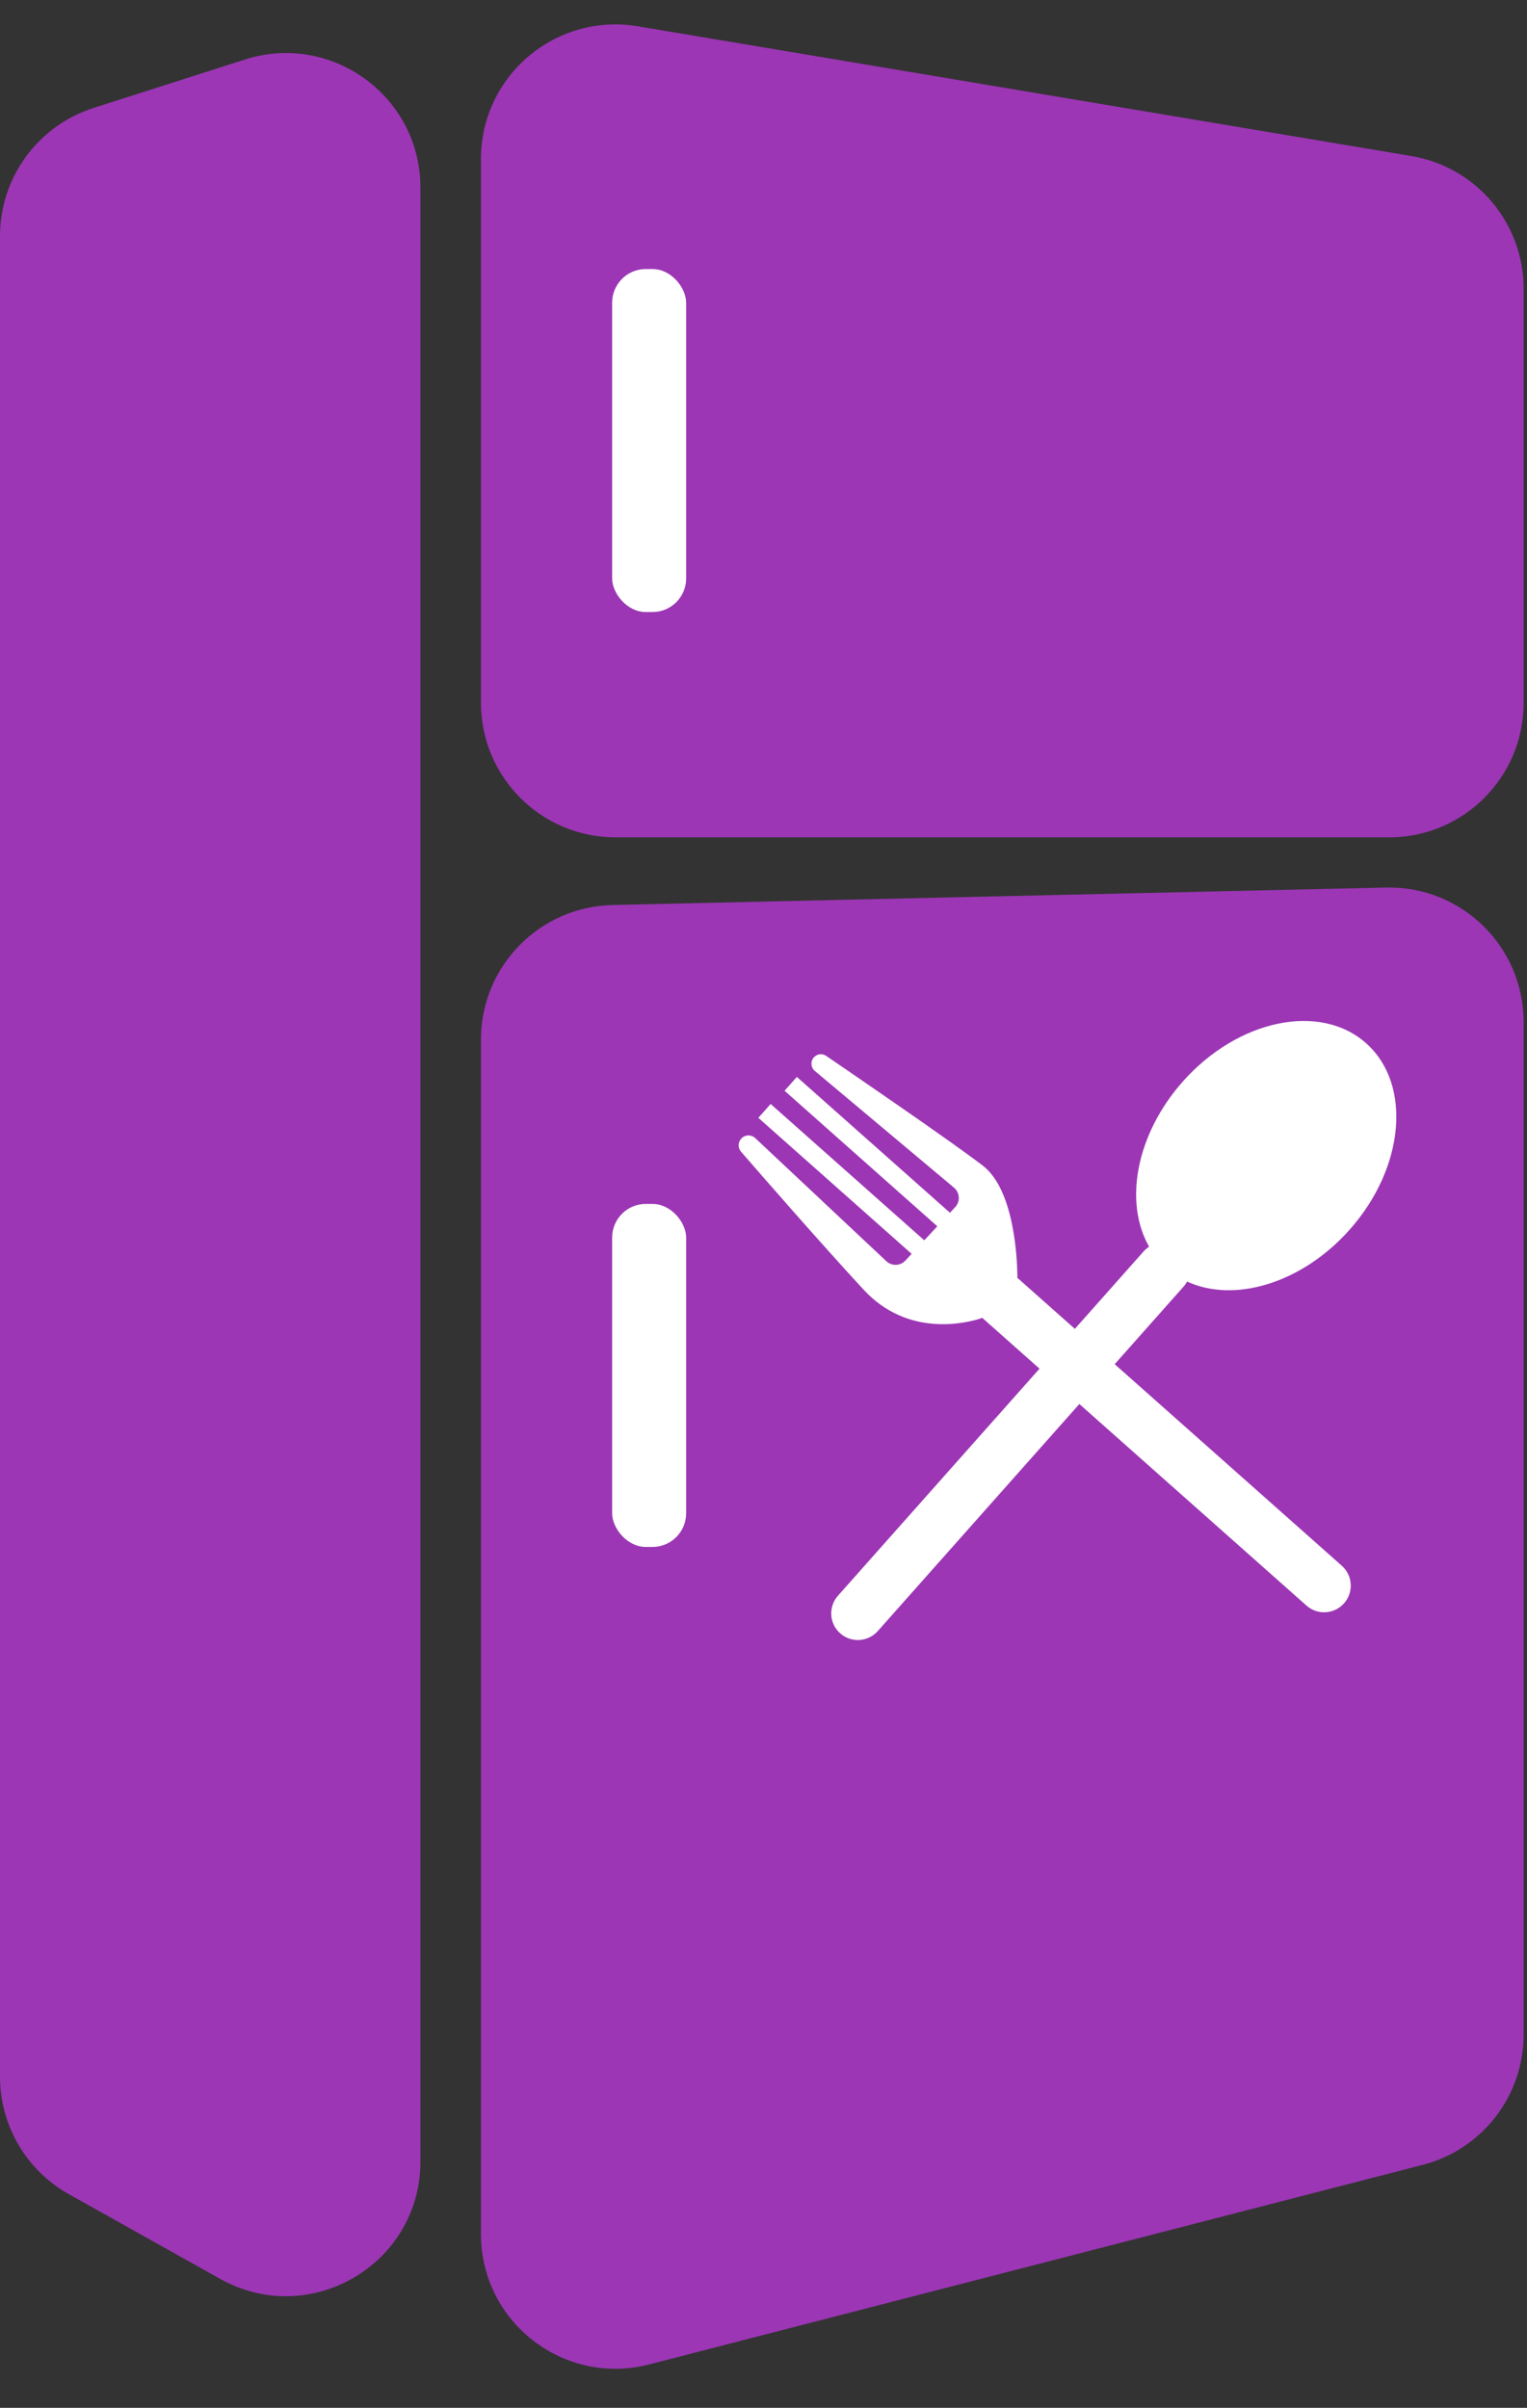 <svg width="227" height="358" viewBox="0 0 227 358" fill="none" xmlns="http://www.w3.org/2000/svg">
<rect x="0" y="0" width="227" height="358" fill="#333333" stroke="none"/>
<path d="M209.809 23.2L94.809 3.91C82.612 1.864 71.5 11.267 71.5 23.634V104.5C71.5 115.546 80.454 124.5 91.5 124.5H206.5C217.546 124.5 226.5 115.546 226.5 104.5V42.925C226.5 33.156 219.443 24.816 209.809 23.2Z" fill="#9C36B5"/>
<path d="M206.049 131.962L91.049 134.559C80.181 134.804 71.5 143.684 71.5 154.553V332.183C71.5 345.257 83.838 354.816 96.498 351.549L211.498 321.872C220.329 319.592 226.5 311.627 226.5 302.506V151.957C226.5 140.734 217.268 131.708 206.049 131.962Z" fill="#9C36B5"/>
<path d="M36.404 8.851L13.905 16.051C5.621 18.701 0 26.402 0 35.099V308.778C0 316.017 3.912 322.691 10.228 326.228L32.728 338.828C46.06 346.293 62.5 336.657 62.5 321.378V27.899C62.5 14.349 49.31 4.721 36.404 8.851Z" fill="#9C36B5"/>
<rect x="91" y="40" width="11" height="51" rx="5" fill="white"/>
<rect x="91" y="179" width="11" height="51" rx="5" fill="white"/>
<path fill-rule="evenodd" clip-rule="evenodd" d="M176.468 190.542C183.494 193.795 193.559 190.802 200.638 182.827C208.833 173.594 209.922 161.181 203.072 155.101C196.221 149.02 184.025 151.575 175.831 160.808C168.881 168.638 167.042 178.756 170.822 185.358C170.529 185.548 170.256 185.781 170.012 186.055L159.787 197.575L151.219 189.97C151.236 189.867 151.244 189.761 151.242 189.655C151.201 186.838 150.722 176.854 146.087 173.297C141.421 169.716 126.79 159.702 122.809 156.984C122.226 156.586 121.449 156.691 120.98 157.219C120.455 157.81 120.522 158.718 121.128 159.226L141.818 176.583C142.696 177.32 142.777 178.641 141.995 179.479L141.217 180.314L118.46 160.115L116.632 162.175L139.339 182.329L137.399 184.41L114.562 164.14L112.734 166.2L135.521 186.425L134.592 187.422C133.837 188.232 132.567 188.274 131.76 187.516L112.273 169.215C111.653 168.633 110.669 168.699 110.133 169.359C109.685 169.91 109.696 170.702 110.161 171.238C112.896 174.39 122.035 184.887 128.394 191.764C135.031 198.941 143.768 196.68 145.793 196.025C145.869 196 145.942 195.97 146.013 195.935L154.532 203.496L124.566 237.257C123.115 238.892 123.264 241.394 124.899 242.845C126.534 244.296 129.036 244.147 130.487 242.512L160.453 208.751L194.213 238.717C195.848 240.168 198.35 240.019 199.801 238.384C201.253 236.749 201.104 234.247 199.469 232.796L165.708 202.83L175.933 191.31C176.146 191.071 176.324 190.812 176.468 190.542Z" fill="white"/>
</svg>
